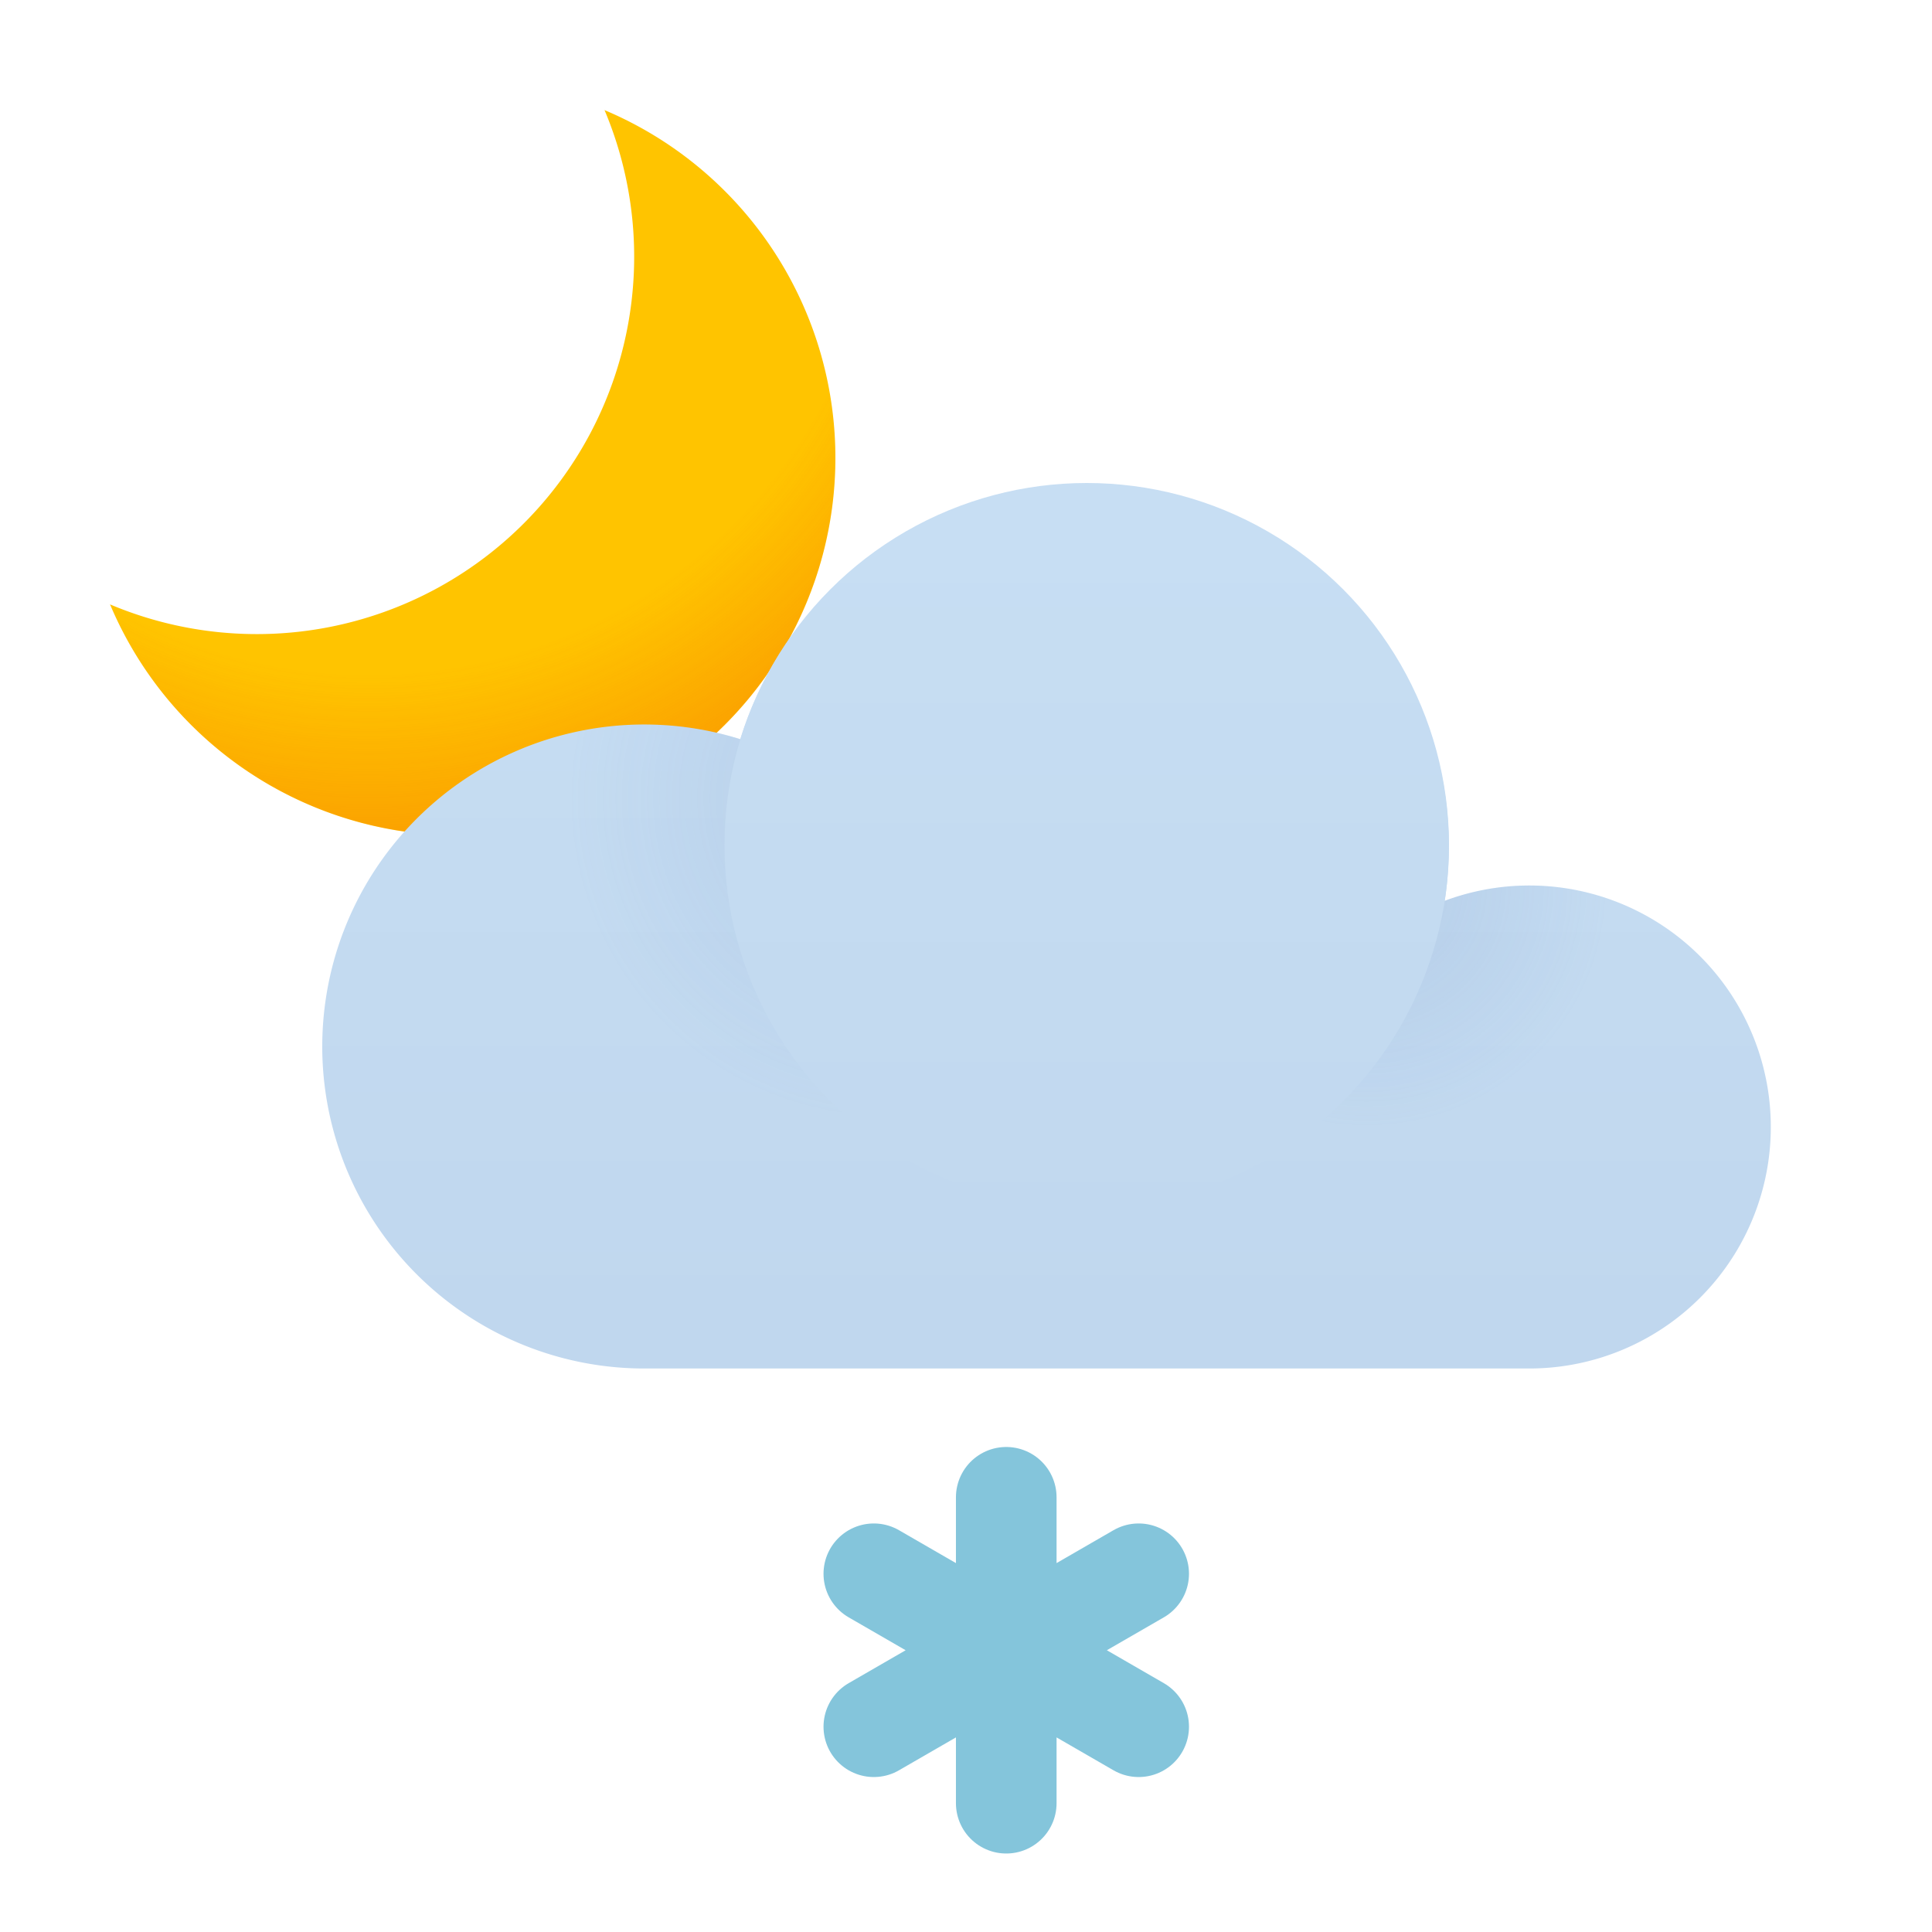 <svg width="24" height="24" viewBox="0 0 24 24" xmlns="http://www.w3.org/2000/svg"><defs><radialGradient cx="38.236%" cy="10.579%" fx="38.236%" fy="10.579%" r="93.609%" id="a"><stop stop-color="#F03C00" stop-opacity="0" offset="0%"/><stop stop-color="#F03C00" stop-opacity="0" offset="72.663%"/><stop stop-color="#F03C00" offset="100%"/></radialGradient><radialGradient cx="88.2%" cy="11.315%" fx="88.2%" fy="11.315%" id="b"><stop stop-color="#9699C8" offset="0%"/><stop stop-color="#9599CA" stop-opacity="0" offset="100%"/></radialGradient><radialGradient cx="8.171%" cy="-6.535%" fx="8.171%" fy="-6.535%" r="63.588%" id="c"><stop stop-color="#9699C8" offset="0%"/><stop stop-color="#9599CA" stop-opacity="0" offset="100%"/></radialGradient><linearGradient x1="50%" y1="5.529%" x2="50%" y2="95.681%" id="d"><stop stop-color="#C7DEF3" offset="0%"/><stop stop-color="#C0D7EE" offset="100%"/></linearGradient><radialGradient cx="88.2%" cy="11.315%" fx="88.2%" fy="11.315%" id="e"><stop stop-color="#839DC7" offset="0%"/><stop stop-color="#6D93CA" stop-opacity="0" offset="100%"/></radialGradient><radialGradient cx="16.215%" cy=".134%" fx="16.215%" fy=".134%" id="f"><stop stop-color="#839DC7" offset="0%"/><stop stop-color="#6D93CA" stop-opacity="0" offset="100%"/></radialGradient><linearGradient x1="50%" y1="5.529%" x2="50%" y2="121.322%" id="g"><stop stop-color="#C7DEF3" offset="0%"/><stop stop-color="#C0D7EE" offset="100%"/></linearGradient></defs><g fill="none" fill-rule="evenodd"><path d="M7.508 1.367a4.689 4.689 0 1 1-6.141 6.141 4.688 4.688 0 0 0 6.142-6.142z" fill="#FFC400"/><circle fill="url(#a)" opacity=".3" cx="5.688" cy="5.688" r="4.688"/><path d="M12.5 18.6v3.8M14.145 19.55l-3.29 1.9 3.29-1.9zM10.855 19.55l3.29 1.9-3.29-1.9z" stroke="#84C5DB" stroke-width="1.25" stroke-linecap="round" stroke-linejoin="round"/><circle fill="url(#b)" opacity=".2" cx="8" cy="13" r="4"/><circle fill="url(#c)" opacity=".2" cx="18.5" cy="14.5" r="2.5"/><path d="M8 17a4 4 0 1 1 1.196-7.818 4.502 4.502 0 0 1 8.751 2.008A3 3 0 1 1 19 17H8z" fill="url(#d)"/><circle fill="url(#e)" opacity=".2" cx="8" cy="13" r="4"/><circle fill="url(#f)" opacity=".2" cx="19" cy="14" r="3"/><circle fill="url(#g)" cx="13.5" cy="10.5" r="4.5"/></g></svg>
